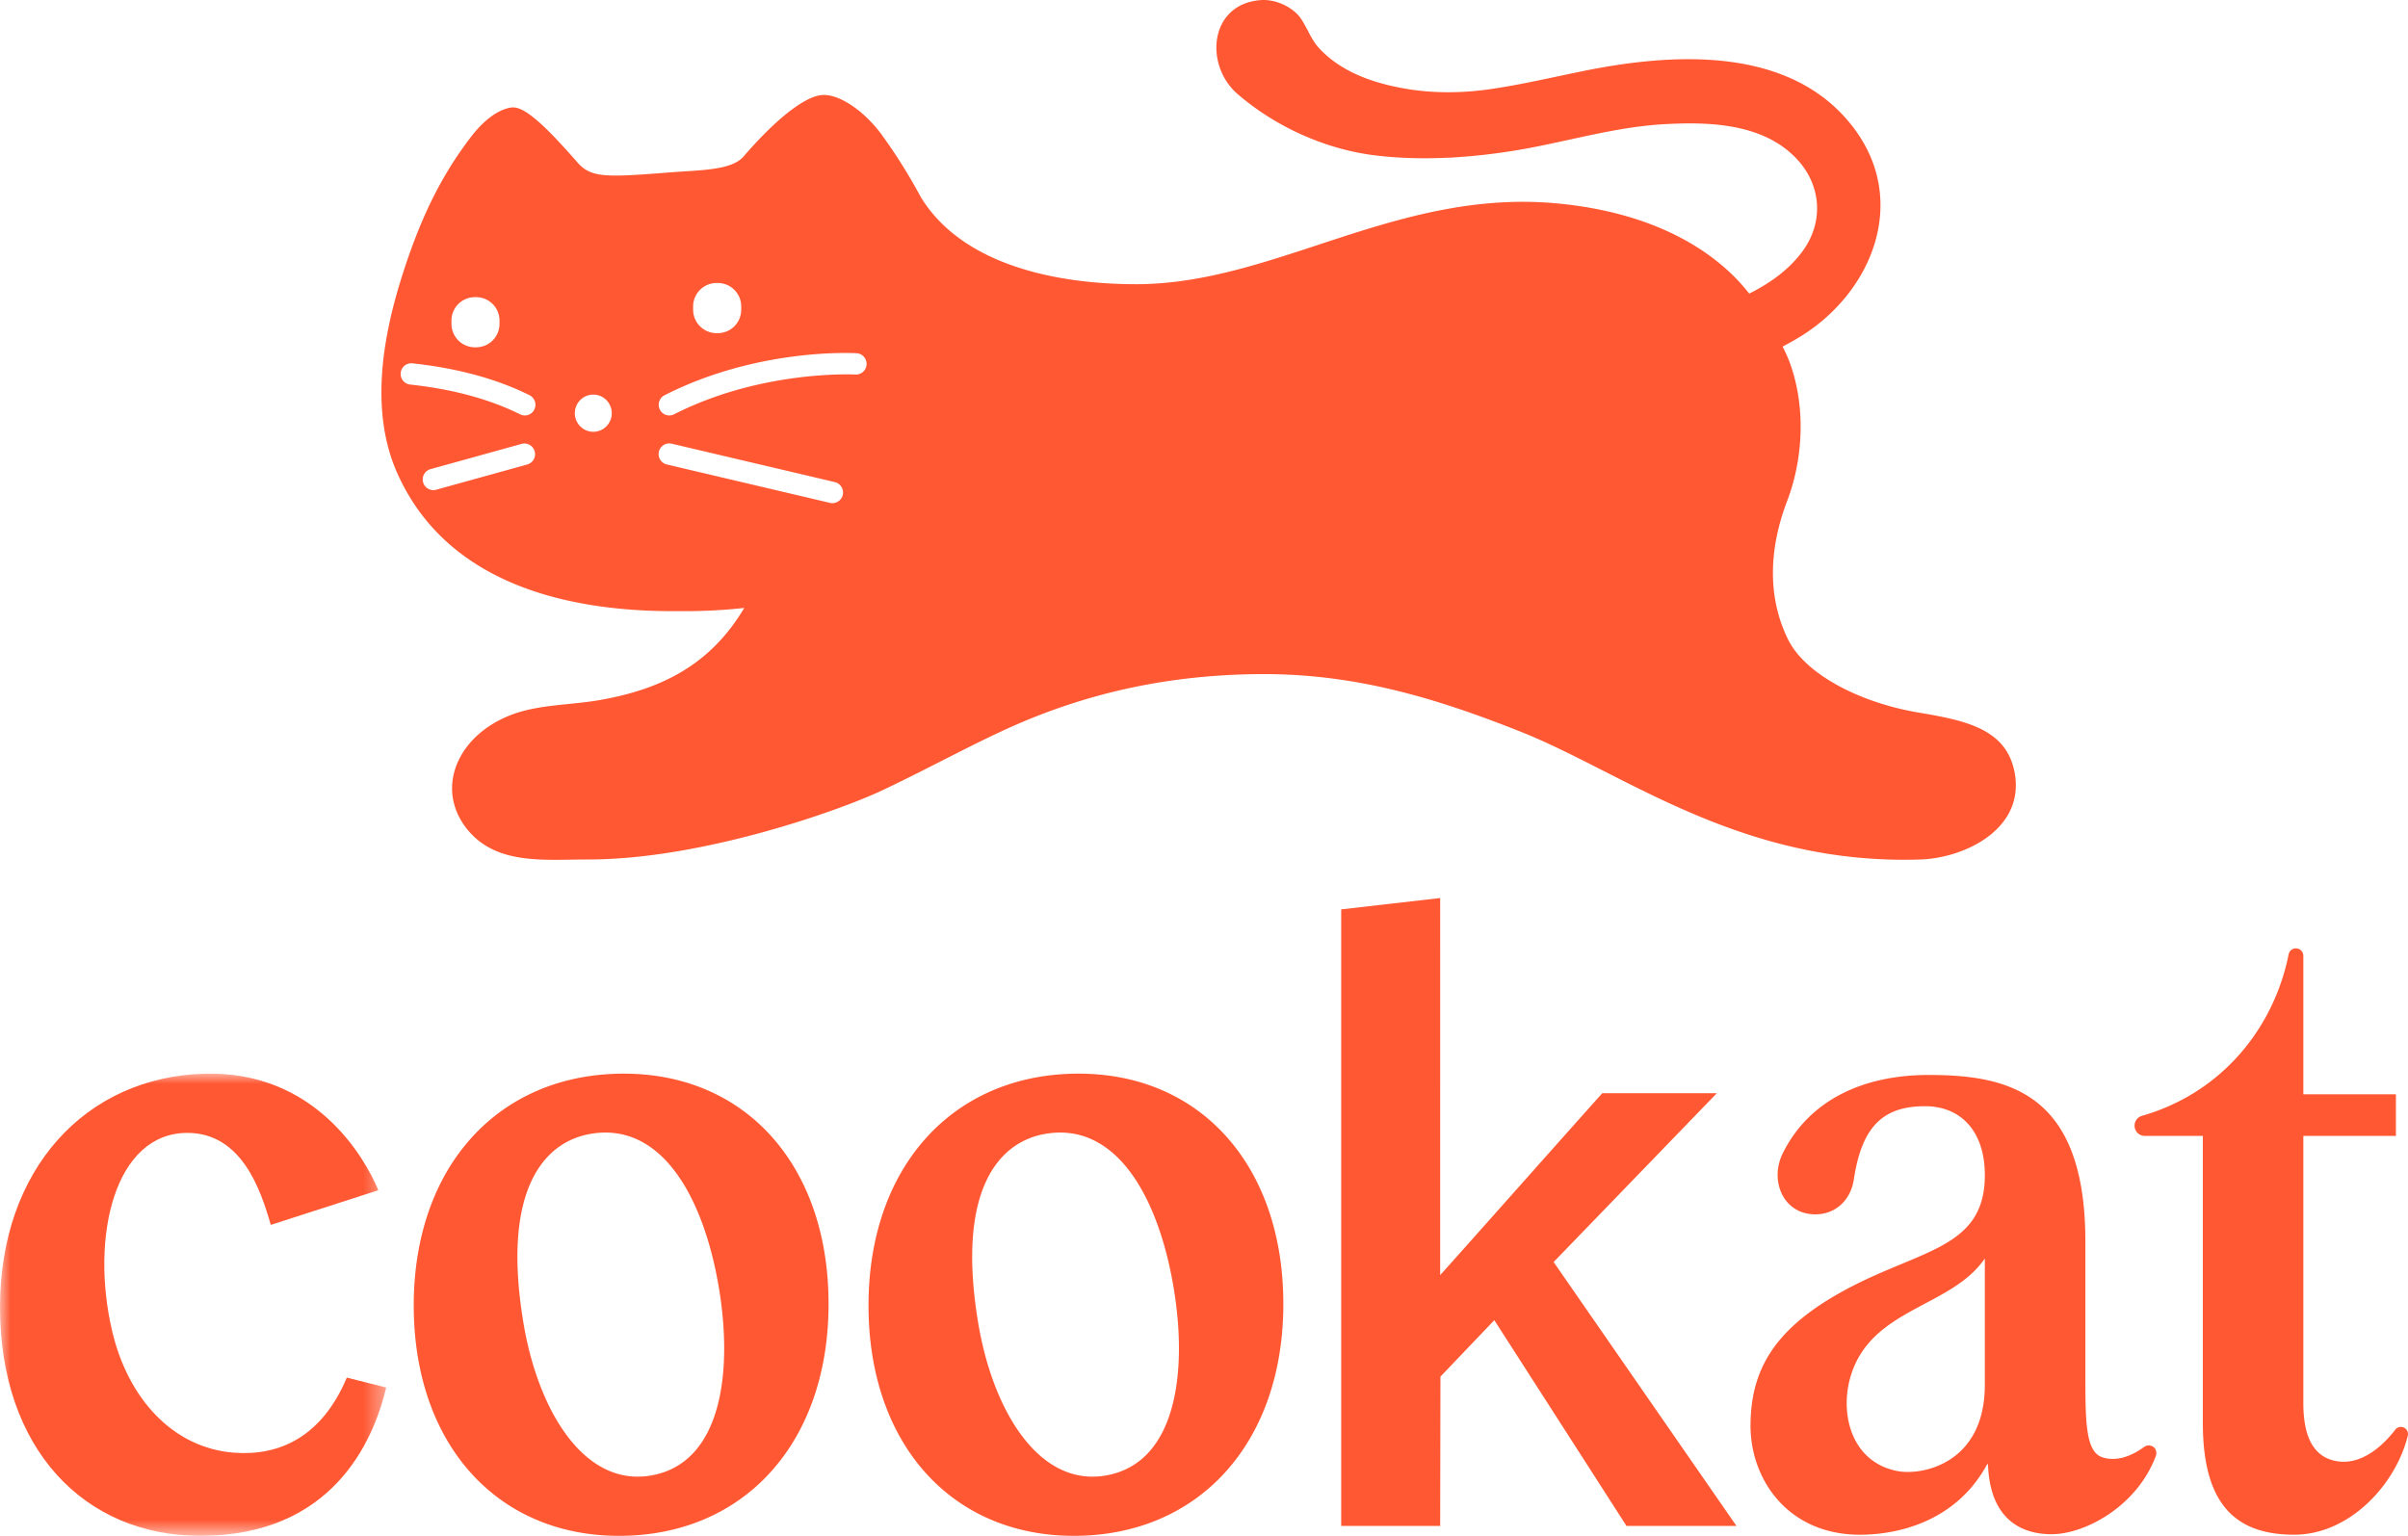 <svg width="116" height="74" viewBox="0 0 116 74" xmlns="http://www.w3.org/2000/svg" xmlns:xlink="http://www.w3.org/1999/xlink">
    <defs>
        <path id="e0cd9ft0wa" d="M0 0h18.603v22.272H0z"/>
    </defs>
    <g fill="none" fill-rule="evenodd">
        <path d="M41.226 18.047c-.045-.003-4.52-.239-8.754 1.915a.508.508 0 0 1-.685-.227.516.516 0 0 1 .225-.691c4.489-2.283 9.082-2.036 9.274-2.024a.515.515 0 0 1-.06 1.027zm-.628 5.799a.512.512 0 0 1-.614.384l-7.858-1.85a.514.514 0 0 1 .232-1.002l7.859 1.85a.515.515 0 0 1 .38.618zm-7.208-9.077a1.13 1.13 0 0 1 1.126-1.134h.065a1.13 1.13 0 0 1 1.126 1.134v.149a1.13 1.13 0 0 1-1.126 1.134h-.065a1.13 1.13 0 0 1-1.126-1.134v-.149zm-4.809 6.036a.893.893 0 0 1-.889-.896c0-.495.398-.896.89-.896.49 0 .888.401.888.896a.893.893 0 0 1-.889.896zm-2.84-1.074a.508.508 0 0 1-.684.233c-1.476-.733-3.259-1.217-5.3-1.435a.513.513 0 0 1-.453-.565.51.51 0 0 1 .561-.458c2.16.231 4.06.748 5.644 1.536a.516.516 0 0 1 .231.689zm-.323 2.644-4.408 1.222a.512.512 0 0 1-.628-.36.516.516 0 0 1 .358-.633l4.407-1.222a.515.515 0 0 1 .27.993h.001zm-3.67-6.923a1.13 1.13 0 0 1 1.125-1.135h.065a1.13 1.13 0 0 1 1.125 1.135v.148a1.13 1.13 0 0 1-1.125 1.134h-.065a1.13 1.13 0 0 1-1.125-1.134v-.148zm75.31 21.814c-.375-2.155-2.38-2.554-4.654-2.936-2.713-.456-5.427-1.795-6.276-3.535-1.19-2.438-.692-4.939-.039-6.649.813-2.125.904-4.734.057-6.86-.08-.197-.179-.398-.27-.585l-.002-.002c.305-.16.605-.327.895-.508 3.398-2.113 5.163-6.433 2.593-9.94-2.998-4.09-8.779-3.716-13.18-2.81-1.436.294-2.846.622-4.279.838-1.457.22-2.943.234-4.392-.04-1.361-.256-2.698-.724-3.697-1.65-.392-.364-.505-.544-.749-.986-.223-.404.25.403-.071-.146-.158-.272-.291-.575-.525-.8-.445-.429-1.12-.697-1.736-.652-2.476.182-2.735 3.128-1.113 4.528 1.835 1.584 4.243 2.666 6.634 2.955 1.168.142 2.352.166 3.534.109a1.61 1.61 0 0 0 .216-.01 29.628 29.628 0 0 0 4.064-.533c2.046-.407 4.047-.96 6.14-1.073 2.175-.117 4.75-.031 6.355 1.685 1.156 1.236 1.302 2.977.319 4.371-.63.894-1.557 1.58-2.615 2.109-.842-1.07-3.288-3.725-9.058-4.326-7.83-.818-13.74 3.873-20.477 3.873-3.61 0-8.292-.818-10.367-4.184a26.39 26.39 0 0 0-1.885-3.011c-.833-1.143-2.082-2.013-2.922-1.915-.788.09-2.11 1.072-3.74 2.958-.577.667-2.051.65-3.537.765-3.048.236-3.8.282-4.465-.481-1.645-1.882-2.577-2.704-3.158-2.647-.404.04-1.146.342-1.97 1.418-1.522 1.984-2.466 4.05-3.275 6.56-.978 3.036-1.619 6.643-.268 9.659 2.403 5.362 8.274 6.678 13.535 6.631 1.044.01 2.112-.036 3.172-.155-1.622 2.729-3.963 3.917-6.967 4.44-1.114.194-2.257.21-3.362.449-3.179.688-4.672 3.49-3.138 5.617 1.383 1.915 3.783 1.615 5.95 1.615 5.506 0 12.159-2.382 14.157-3.327 2.16-1.022 4.24-2.168 6.081-3 3.91-1.768 7.926-2.586 12.204-2.605 4.463-.02 8.336 1.128 12.474 2.774 5.012 1.993 10.59 6.446 19.27 6.158 2.09-.069 5.008-1.44 4.537-4.146zM103.285 69.72c-.595.434-1.32.72-2.007.496-.834-.273-.82-1.806-.82-4.182V59.82c0-7.167-3.7-8.026-7.543-8.026-3.153 0-5.76 1.201-7.036 3.778-.648 1.313.023 2.947 1.586 2.938.944-.008 1.684-.656 1.842-1.697.395-2.62 1.48-3.513 3.432-3.513 1.686 0 2.876 1.168 2.876 3.324 0 3.715-3.402 3.556-7.262 5.829-2.853 1.68-4.026 3.547-4.026 6.246 0 2.567 1.787 5.247 5.273 5.247 1.784 0 4.617-.599 6.133-3.405.019.007.015.007.034.01.089 2.627 1.576 3.371 3.065 3.371 1.582 0 4.096-1.317 5.018-3.762.057-.149.02-.323-.08-.414a.38.38 0 0 0-.485-.026zm-7.67-2.996c0 3.787-3.01 4.386-4.212 4.155-2.256-.437-2.816-2.845-2.22-4.671 1.04-3.199 4.819-3.218 6.432-5.57v6.086z" fill="#FF5833"/>
        <g transform="translate(0 51.728)">
            <mask id="a1wab8lzzb" fill="#fff">
                <use xlink:href="#e0cd9ft0wa"/>
            </mask>
            <path d="M11.302 18.269c-2.976-.218-5.142-2.62-5.902-5.872-1.064-4.554.13-9.54 3.624-9.54 2.604 0 3.53 2.715 4.02 4.433l5.18-1.67C17.551 3.987 15.146-.12 9.9.004 4.11.139 0 4.63 0 11.253c0 6.796 4.036 11.019 9.644 11.019 6.32 0 8.326-4.478 8.96-7.145l-1.896-.479c-1.196 2.842-3.232 3.778-5.406 3.62" fill="#FF5833" mask="url(#a1wab8lzzb)"/>
        </g>
        <path d="M30.053 51.731c-6.053 0-10.122 4.49-10.122 11.17 0 6.637 3.974 11.099 9.89 11.099 6.036 0 10.093-4.49 10.093-11.176 0-6.633-3.962-11.093-9.861-11.093m1.294 19.364c-3.224.546-5.435-3.15-6.133-7.363-1.065-6.409.996-8.725 3.25-9.102 3.431-.58 5.45 3.104 6.17 7.438.693 4.174.071 8.463-3.287 9.027M115.725 68.759a.336.336 0 0 0-.335.123c-.794 1.024-1.843 1.76-2.954 1.494-1.307-.31-1.478-1.763-1.478-2.807v-12.84h4.46v-2.002h-4.46v-6.67a.36.36 0 0 0-.359-.363c-.169 0-.315.12-.349.288-.699 3.5-3.169 6.657-7.054 7.778a.493.493 0 0 0 .128.97h2.793v13.83c0 3.968 1.613 5.385 4.402 5.385 2.666 0 4.897-2.421 5.471-4.77a.343.343 0 0 0-.265-.416M51.961 51.731c-6.054 0-10.122 4.49-10.122 11.17 0 6.637 3.974 11.099 9.89 11.099 6.036 0 10.093-4.49 10.093-11.176 0-6.633-3.962-11.093-9.861-11.093m1.294 19.364c-3.224.546-5.435-3.15-6.134-7.363-1.064-6.409.997-8.725 3.25-9.102 3.432-.58 5.452 3.104 6.17 7.438.693 4.174.072 8.463-3.286 9.027M82.705 52.673h-5.517c-1.035 1.144-7.79 8.762-7.811 8.762V43.269l-4.768.547v29.705h4.768l.013-7.193 2.595-2.719 6.367 9.912h5.297l-8.806-12.714 7.862-8.134z" fill="#FF5833"/>
    </g>
</svg>
